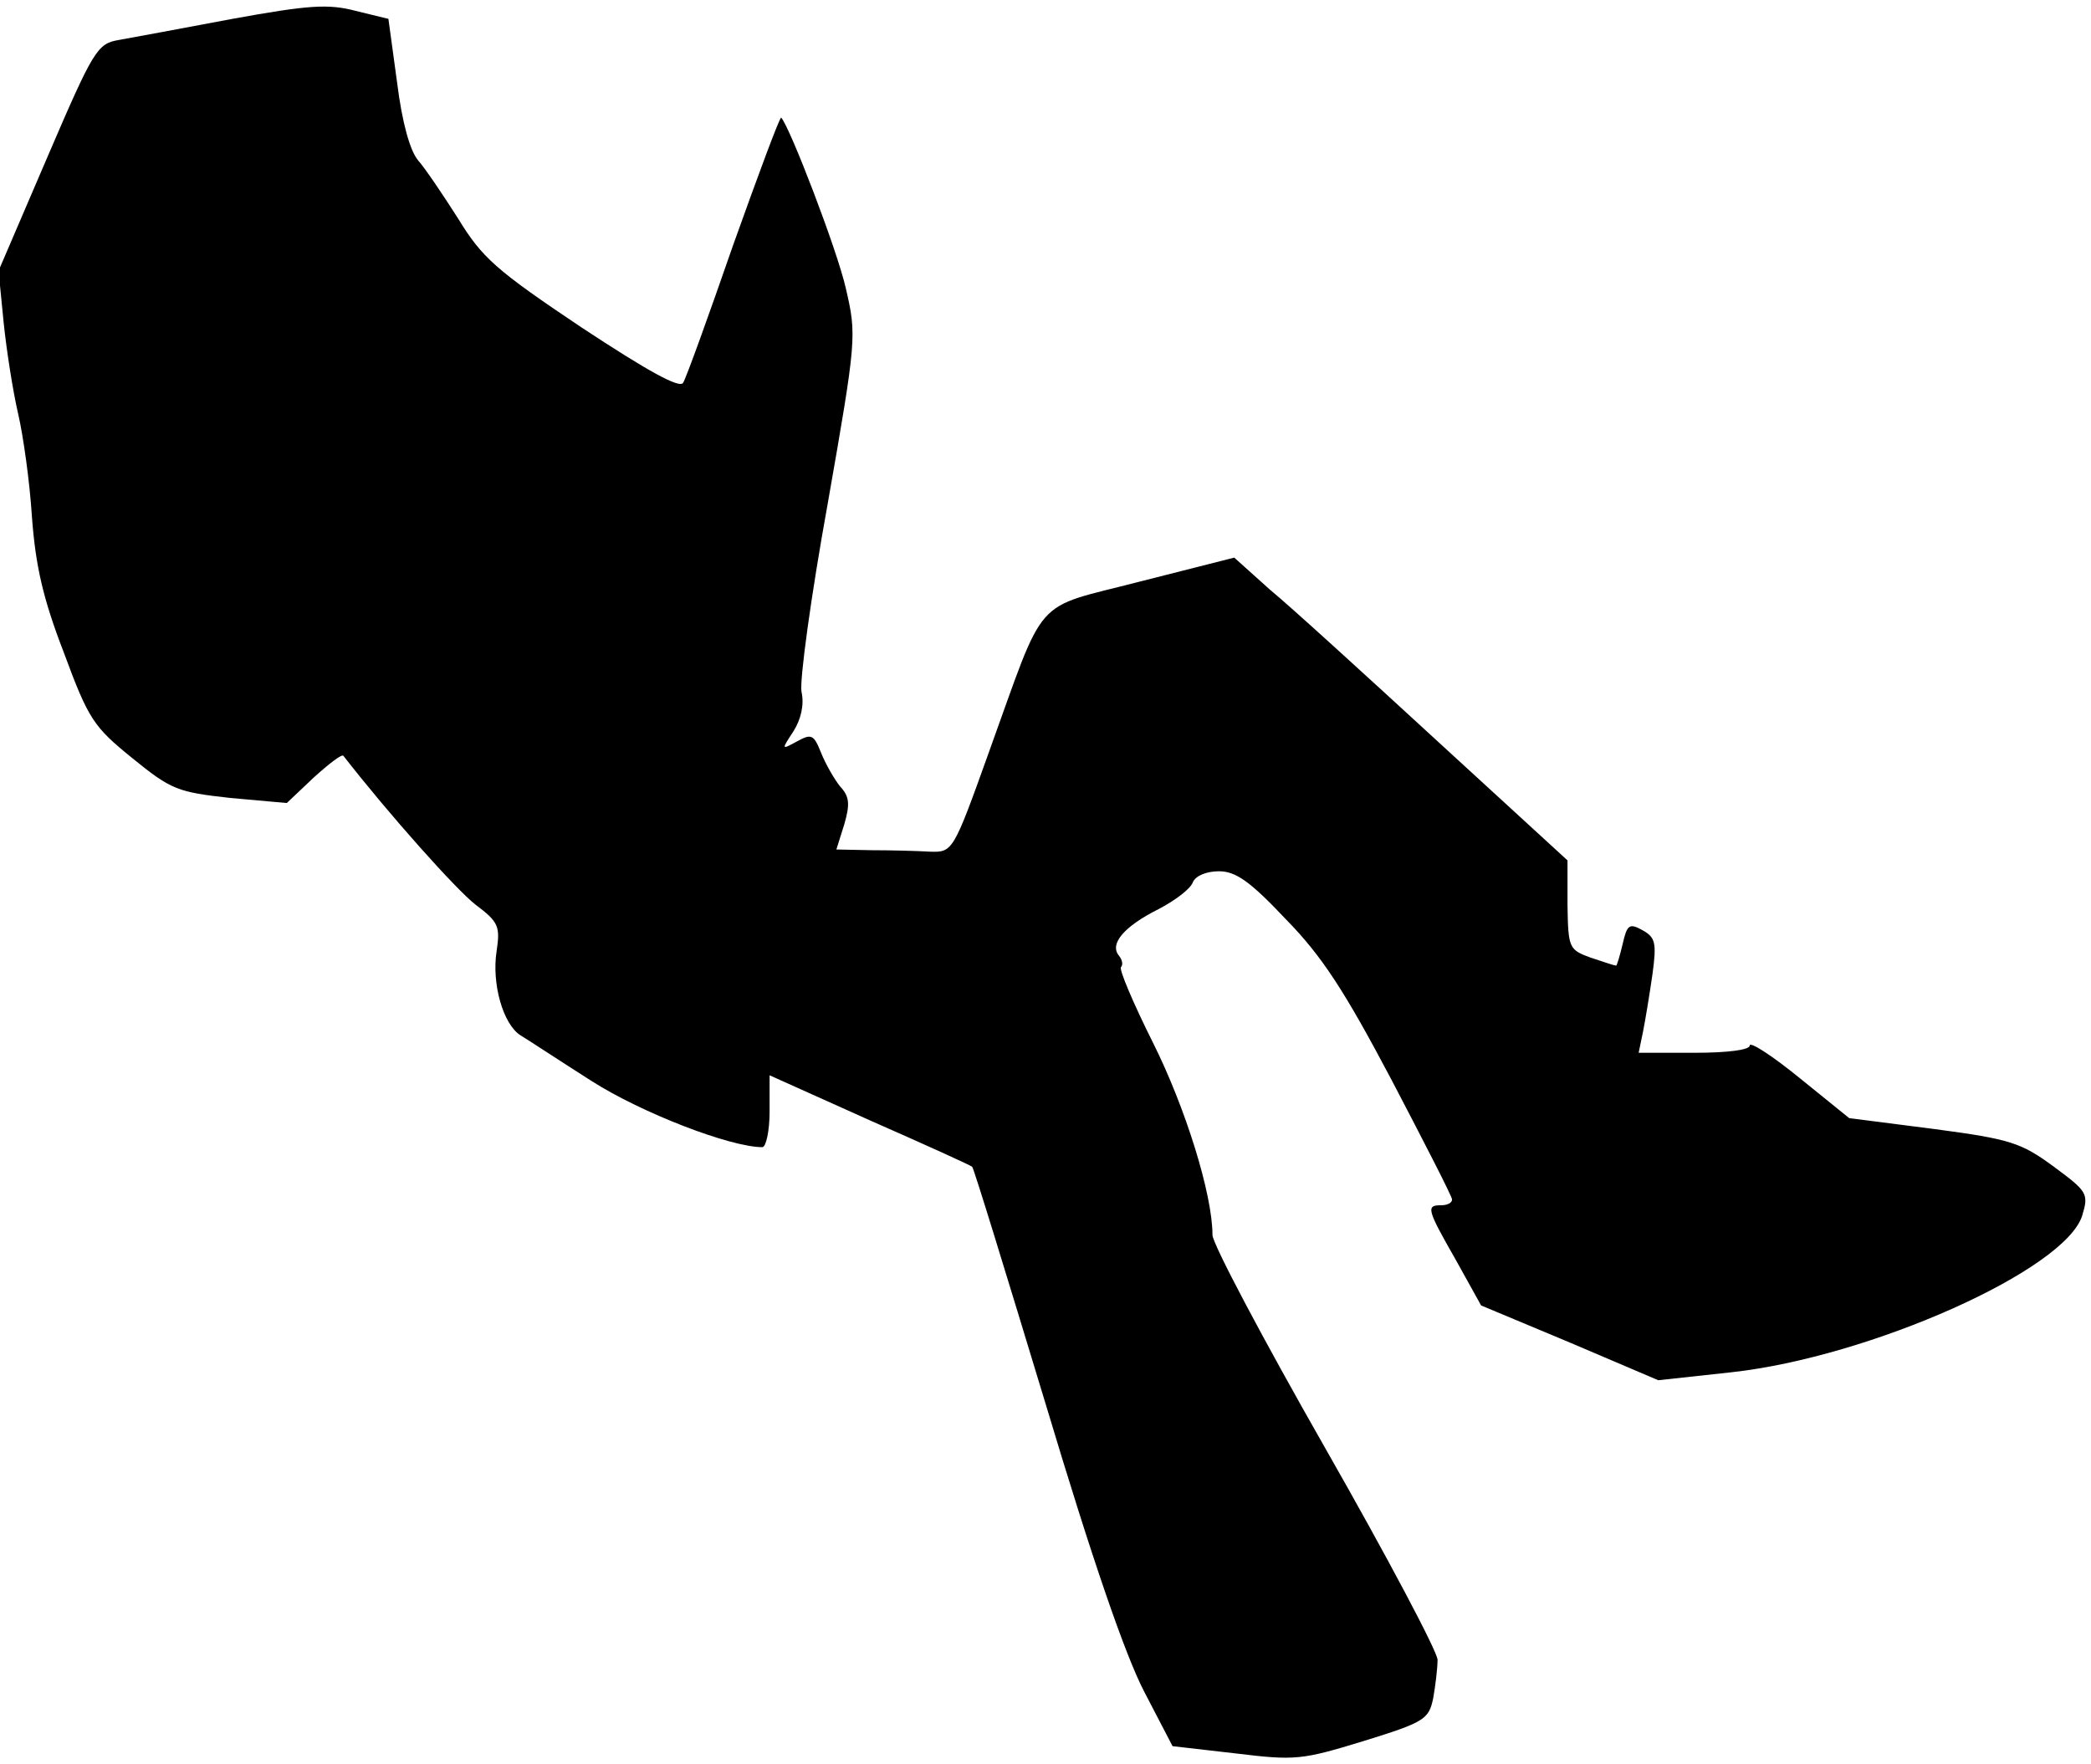 <?xml version="1.0" standalone="no"?>
<!DOCTYPE svg PUBLIC "-//W3C//DTD SVG 20010904//EN"
 "http://www.w3.org/TR/2001/REC-SVG-20010904/DTD/svg10.dtd">
<svg version="1.0" xmlns="http://www.w3.org/2000/svg"
 width="288pt" height="243pt" viewBox="0 0 288 243"
 preserveAspectRatio="xMidYMid meet">
<g transform="translate(0,243) scale(0.1,-0.1)"
fill="#000000" stroke="none">
<path fill="#000000" stroke="none" d="M320 2404 c-69 -13 -139 -26 -156 -29
-30 -5 -35 -13 -99 -162 l-67 -156 7 -71 c4 -39 13 -96 20 -126 7 -30 16 -94
19 -142 5 -67 15 -112 44 -187 34 -92 41 -102 94 -145 54 -44 63 -47 135 -55
l78 -7 37 35 c21 19 39 33 41 30 63 -81 156 -185 182 -205 32 -24 34 -30 29
-64 -7 -45 9 -101 33 -116 10 -6 54 -35 98 -63 69 -44 191 -91 235 -91 5 0 10
22 10 49 l0 50 138 -62 c75 -33 139 -62 141 -64 2 -1 47 -148 101 -326 65
-217 110 -347 136 -397 l39 -75 87 -10 c82 -10 91 -9 176 17 84 26 90 30 96
59 3 17 6 41 6 53 0 11 -70 143 -155 292 -85 149 -155 281 -155 293 0 56 -37
175 -82 265 -27 54 -47 101 -44 104 3 3 2 10 -3 16 -13 16 7 40 55 64 23 12
44 28 47 37 4 9 19 15 36 15 23 0 43 -14 92 -66 50 -51 81 -99 146 -222 45
-86 83 -160 83 -164 0 -5 -7 -8 -15 -8 -21 0 -20 -5 20 -75 l35 -63 122 -51
122 -52 101 11 c191 21 460 141 483 216 9 30 7 33 -39 67 -45 33 -59 38 -165
52 l-117 15 -68 55 c-38 31 -69 51 -69 45 0 -6 -30 -10 -76 -10 l-77 0 6 29
c3 15 9 51 13 79 6 44 4 51 -14 61 -18 10 -21 7 -27 -19 -4 -17 -8 -30 -9 -30
-2 0 -17 5 -35 11 -30 11 -31 13 -32 72 l0 62 -180 165 c-99 91 -202 185 -230
208 l-49 44 -130 -33 c-150 -39 -128 -14 -209 -238 -48 -134 -49 -135 -80
-134 -17 1 -53 2 -80 2 l-49 1 11 35 c8 28 7 38 -6 52 -8 10 -20 31 -26 46
-10 25 -13 27 -33 16 -22 -12 -22 -12 -5 14 10 16 15 36 11 54 -3 15 13 132
36 259 40 228 40 232 25 297 -12 53 -77 222 -89 235 -2 1 -31 -77 -66 -175
-34 -98 -65 -184 -69 -190 -4 -9 -49 16 -140 76 -118 79 -137 96 -170 150 -21
33 -46 70 -55 80 -11 13 -22 51 -29 107 l-12 88 -45 11 c-38 10 -65 8 -170
-11z"/>
</g>
</svg>

